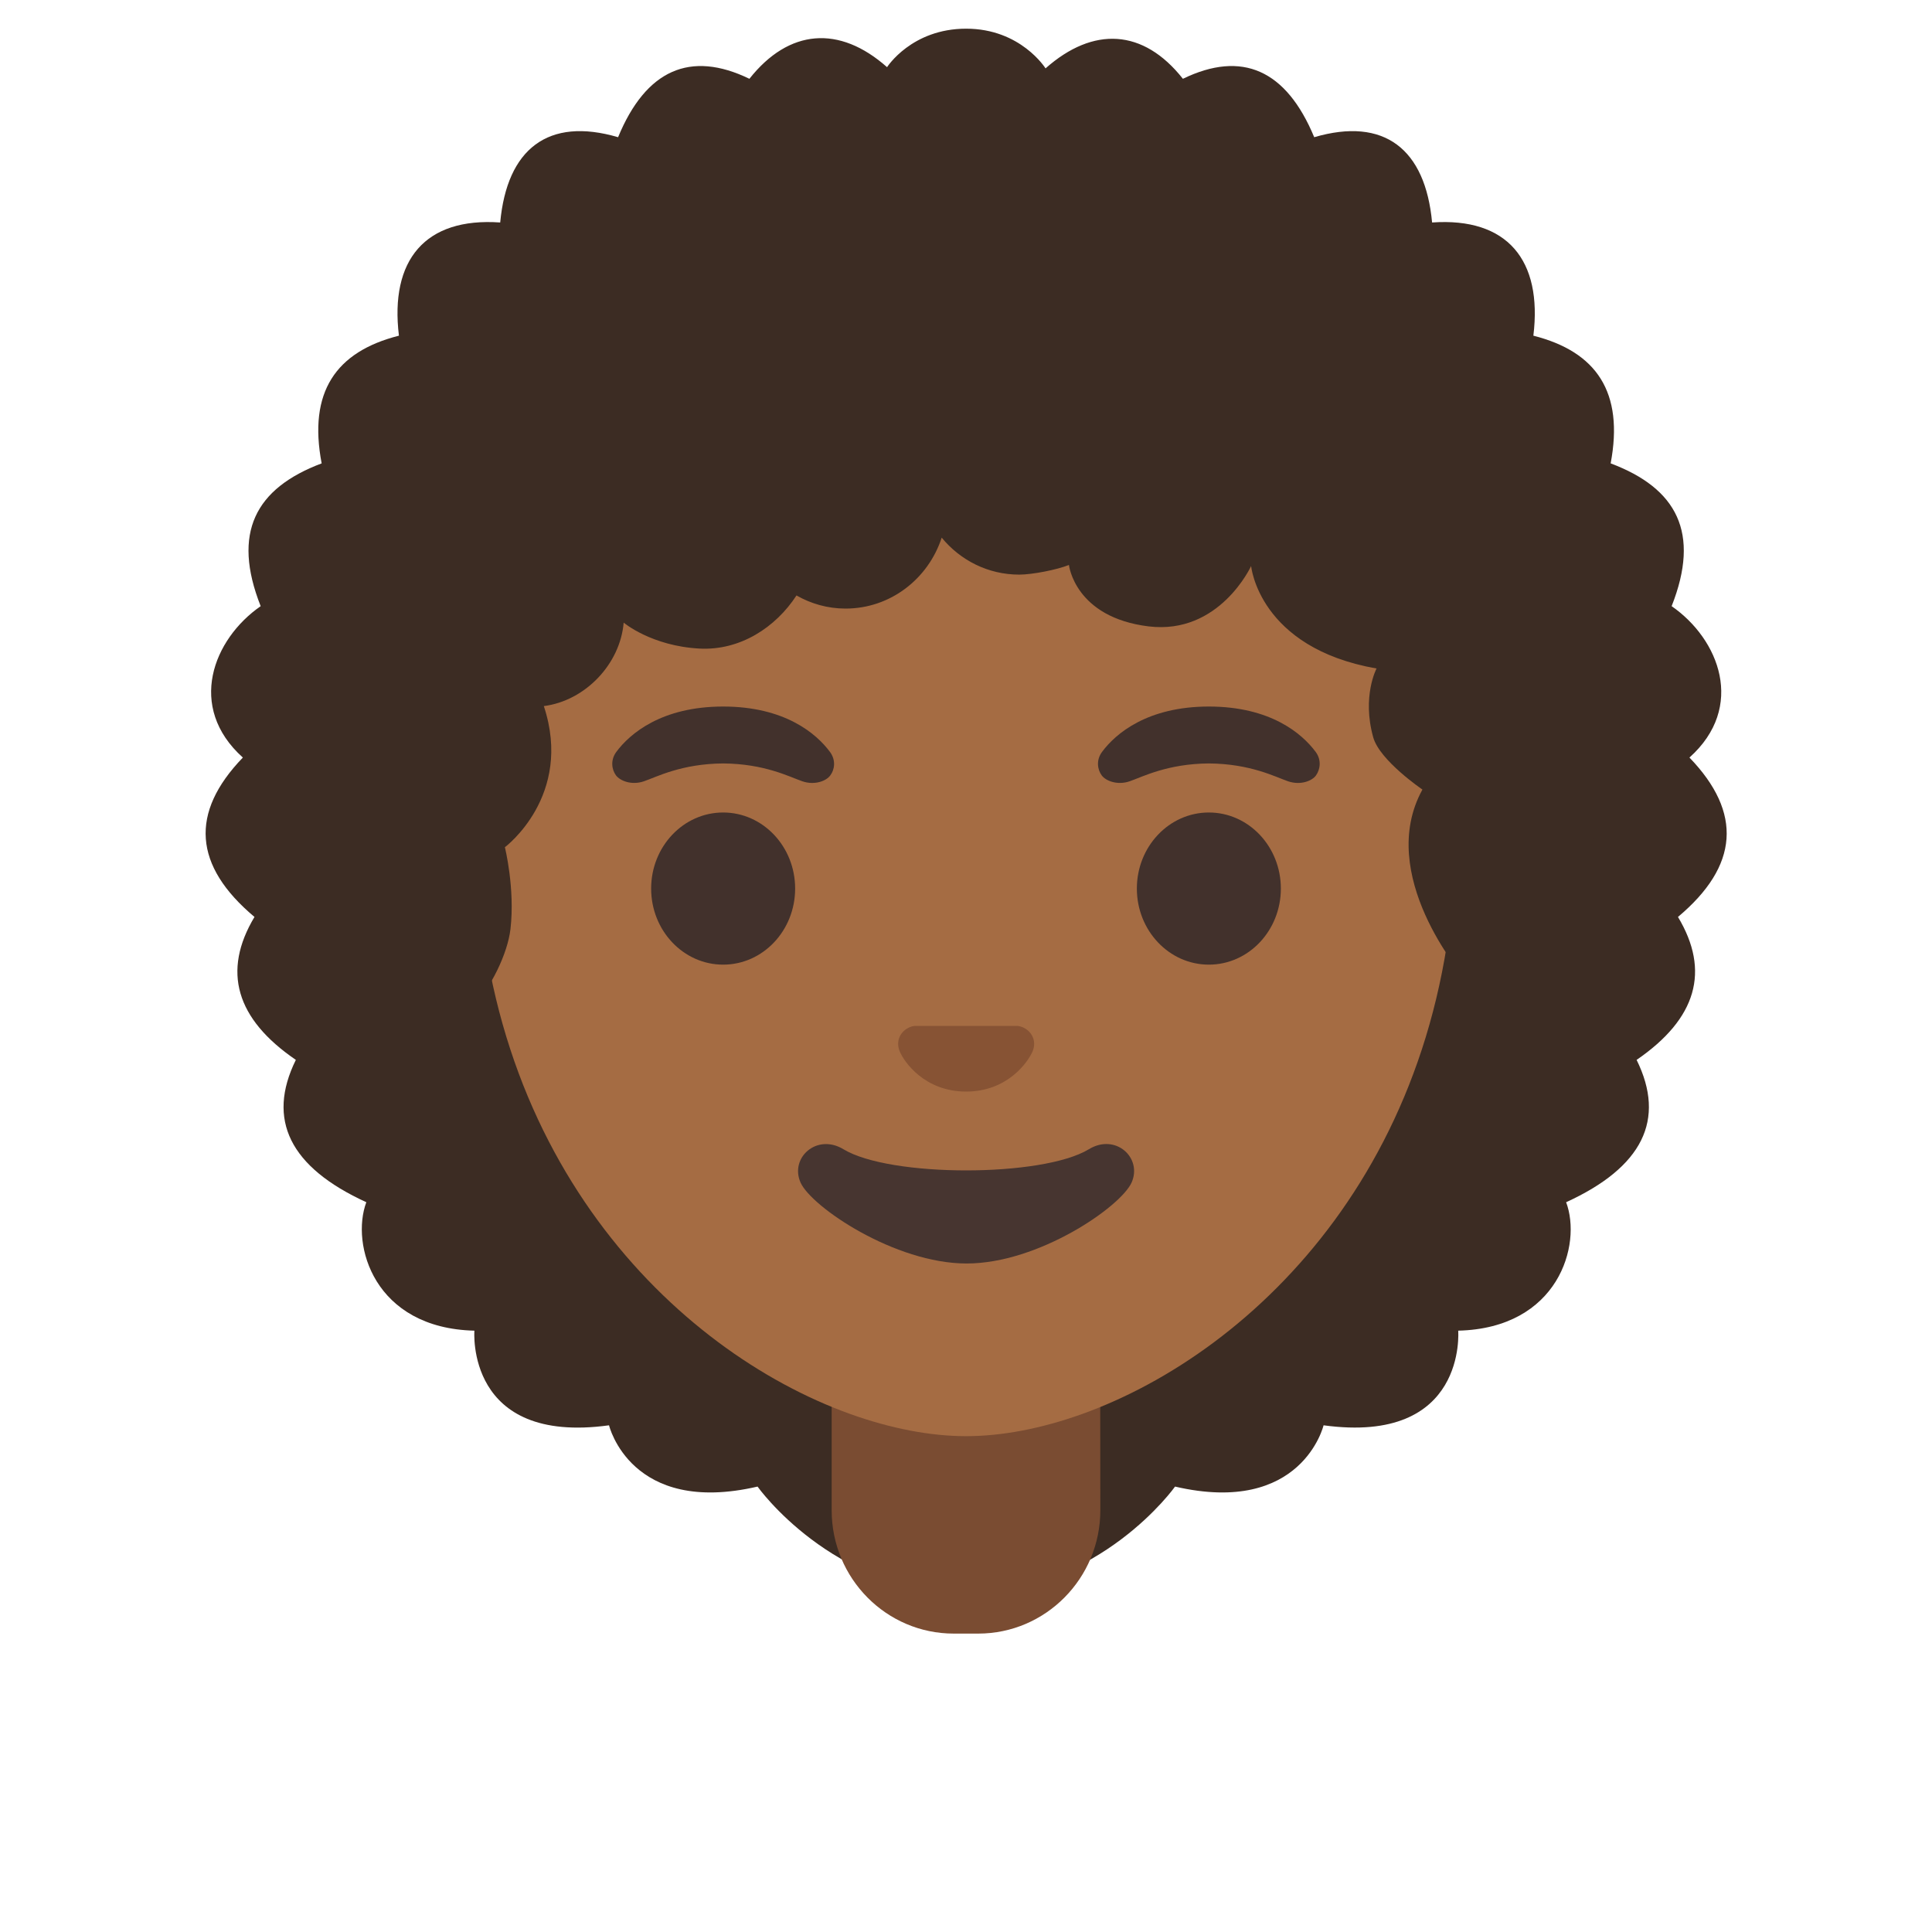<svg xmlns="http://www.w3.org/2000/svg" width="3em" height="3em" viewBox="0 0 128 128"><path fill="#3C2C23" d="M111.93 50.19c3.74-3.35 1.97-7.85-1.18-10.03c1.92-4.86.35-7.81-4.04-9.46c.89-4.71-.93-7.4-5.12-8.46c.61-5.01-1.73-7.85-6.71-7.5c-.45-4.87-3.17-7.01-7.81-5.65c-1.85-4.46-4.78-5.77-8.7-3.87c-2.62-3.32-5.94-3.49-9.1-.69c0 0-1.64-2.63-5.26-2.63s-5.24 2.55-5.24 2.55c-3.16-2.8-6.5-2.54-9.12.77c-3.92-1.9-6.86-.59-8.7 3.87c-4.64-1.36-7.36.78-7.81 5.65c-4.98-.35-7.32 2.49-6.71 7.5c-4.19 1.06-6.02 3.74-5.12 8.46c-4.39 1.65-5.96 4.6-4.04 9.46c-3.15 2.18-4.91 6.68-1.18 10.03c-3.53 3.66-3.27 7.17.77 10.56c-2.15 3.59-1.24 6.75 2.74 9.47c-1.95 3.96-.4 7.11 4.67 9.43c-1.05 2.81.51 8.35 7.16 8.51c0 0-.6 7.58 8.92 6.27c0 0 1.43 6.01 9.84 4.06c0 0 4.9 6.93 13.78 7.12h.1c8.88-.19 13.78-7.12 13.78-7.12c8.41 1.95 9.84-4.06 9.84-4.06c9.53 1.3 8.92-6.27 8.92-6.27c6.64-.16 8.21-5.7 7.15-8.51c5.07-2.32 6.62-5.47 4.67-9.43c3.98-2.73 4.89-5.89 2.74-9.47c4.03-3.38 4.29-6.9.76-10.56"/><linearGradient id="" x1="64" x2="64" y1="35.759" y2="8" gradientTransform="matrix(1 0 0 -1 0 130)" gradientUnits="userSpaceOnUse"><stop offset="0" stop-color="#651FFF"/><stop offset=".705" stop-color="#5914F2"/><stop offset="1" stop-color="#530EEB"/></linearGradient><path fill="url(#)" d="M114.39 119.89v4.07H13.61v-4.07c0-12.39 12.12-19.81 27.92-23.2c7.01-1.52 14.75-2.23 22.47-2.24h.12c7.66 0 15.31.79 22.24 2.37c15.89 3.6 28.03 11.32 28.03 23.07"/><path fill="#7A4C32" d="M72.89 90.08H55.1v9.98c0 4.51 3.62 8.17 8.09 8.17h1.62c4.46 0 8.09-3.66 8.09-8.17z"/><path fill="#A56C43" d="M64 16.69c-16.84 0-32.44 11.01-32.44 38.14c0 21.79 13.21 34.67 24.71 38.83c2.74.99 5.39 1.49 7.74 1.49c2.33 0 4.96-.49 7.69-1.47c11.51-4.14 24.75-17.03 24.75-38.84C96.44 27.7 80.84 16.69 64 16.69"/><path fill="#42312C" d="M54.99 49.82c-.91-1.23-3.01-3.01-7.08-3.01s-6.18 1.79-7.08 3.01c-.4.54-.3 1.17-.02 1.55c.26.35 1.02.68 1.86.39s2.49-1.16 5.24-1.18c2.75.02 4.4.89 5.24 1.18s1.61-.03 1.86-.39c.29-.38.38-1.01-.02-1.55m32.18 0c-.91-1.23-3.01-3.01-7.08-3.01s-6.18 1.79-7.08 3.01c-.4.54-.3 1.17-.02 1.55c.25.35 1.02.68 1.86.39s2.49-1.16 5.24-1.18c2.75.02 4.4.89 5.24 1.18s1.61-.03 1.86-.39c.27-.38.38-1.01-.02-1.55"/><g fill="#42312C"><ellipse cx="47.91" cy="58.87" rx="4.77" ry="5.04"/><ellipse cx="80.09" cy="58.87" rx="4.77" ry="5.04"/></g><path fill="#875334" d="M67.74 68.05c-.1-.04-.21-.07-.31-.08h-6.84c-.11.01-.21.04-.31.08c-.62.26-.96.91-.67 1.61s1.65 2.66 4.4 2.66c2.74 0 4.1-1.96 4.4-2.66c.29-.69-.05-1.35-.67-1.61"/><path fill="#473530" d="M72.14 76.14c-3.08 1.87-13.18 1.87-16.26 0c-1.77-1.07-3.57.57-2.84 2.21c.72 1.61 6.24 5.36 11 5.36c4.77 0 10.2-3.75 10.93-5.36c.73-1.64-1.06-3.29-2.83-2.21"/><path fill="#3C2C23" d="M106.75 50.38c3.33-2.3 6.17-6.75-1.13-8.46c4.36-5.42 4.15-8.68-3.2-7.97c2.99-5.98 2-9.44-4.79-8.58c1.02-2.11 2.22-5.34.29-7s-5.94.17-5.94.17s.56-5-1.41-6.39c-1.97-1.4-5.99 1.07-5.99 1.07s.01-4.03-2.33-5.12s-4.62 2.21-4.62 2.21c-1.41-5.4-6.42-5.06-8.65-1.61c0 0-1.69-3.37-4.98-3.41c-3.28.04-4.89 3.39-4.89 3.39c-2.23-3.46-7.33-3.78-8.74 1.62c0 0-2.28-3.31-4.62-2.21c-2.34 1.09-2.33 5.12-2.33 5.12s-4.01-2.47-5.99-1.07c-1.97 1.4-1.41 6.39-1.41 6.39s-4.01-1.82-5.94-.17s-.73 4.89.29 7c-6.78-.86-7.77 2.6-4.78 8.58c-7.35-.71-7.55 2.55-3.2 7.97c-6.61 1.21-5.47 4.8-.63 8.83c-.06.04.83 4.06 1.81 6.06c1.81 3.66 7.52 10.18 7.52 10.18c1.46-1.49 2.55-3.85 2.73-5.43c.31-2.69-.37-5.42-.37-5.42s4.55-3.39 2.58-9.35c2.74-.35 5.06-2.78 5.29-5.53c0 0 1.83 1.55 5.03 1.72c2.68.14 5.04-1.4 6.42-3.52c.96.55 2.07.87 3.25.87c2.97 0 5.48-1.97 6.37-4.7c1.23 1.5 3.07 2.45 5.14 2.45c.87 0 2.53-.33 3.29-.64c0 0 .38 3.47 5.28 4.07c4.7.57 6.79-4 6.79-4s.5 5.42 8.31 6.79c0 0-.98 1.84-.22 4.56c.43 1.54 3.26 3.46 3.26 3.46c-3.11 5.64 2.69 12.34 2.69 12.34c9.97-5.04 9.82-14.27 9.82-14.27"/><radialGradient id="" cx="63.798" cy="46.819" r="49.836" gradientTransform="translate(-.096 .123)" gradientUnits="userSpaceOnUse"><stop offset=".725" stop-color="#554138" stop-opacity="0"/><stop offset="1" stop-color="#554138"/></radialGradient><path fill="url(#)" d="M111.91 50.17c3.72-3.36 1.96-7.85-1.2-10.03c1.9-4.86.34-7.81-4.06-9.45c.88-4.71-.95-7.39-5.15-8.45c.6-5-1.74-7.85-6.71-7.49c-.47-4.86-3.18-6.99-7.83-5.63c-1.85-4.46-4.79-5.77-8.71-3.85c-2.63-3.31-5.95-3.48-9.1-.67c0 0-1.65-2.64-5.27-2.63s-5.24 2.56-5.24 2.56c-3.18-2.79-6.5-2.53-9.12.8c-3.92-1.9-6.86-.58-8.69 3.89c-4.65-1.35-7.36.79-7.8 5.65c-4.98-.34-7.32 2.51-6.7 7.51c-4.19 1.08-6.01 3.76-5.11 8.47c-4.39 1.66-5.94 4.61-4.02 9.47c-3.15 2.19-4.9 6.69-1.16 10.03c-3.52 3.66-3.26 7.18.8 10.56c-2.15 3.59-1.24 6.74 2.75 9.46c-1.94 3.96-.38 7.11 4.69 9.42c-1.04 2.82.53 8.35 7.17 8.51c0 0-.59 7.57 8.94 6.25c0 0 .26 1.08 1.2 2.18c4.3-.94 8.88-1.58 13.57-1.94v-1.58C44.13 88.72 32 76.32 31.59 55.85c-.01-.14 0-.29-.01-.43c0-.18-.01-.35-.01-.53v-.01c-.01-.33-.02-.66-.02-.99c-.05-27.13 15.53-38.17 32.37-38.2c16.51-.03 31.85 10.54 32.48 36.54c.03.83.05 1.68.05 2.55c.04 21.06-12.28 33.82-23.49 38.42v1.58c4.65.36 9.19 1.03 13.46 1.99c1.03-1.14 1.31-2.31 1.31-2.31c9.53 1.28 8.92-6.29 8.92-6.29c6.64-.18 8.19-5.72 7.13-8.53c5.06-2.33 6.61-5.48 4.65-9.44c3.97-2.74 4.88-5.89 2.71-9.48c4.06-3.39 4.31-6.91.77-10.55"/></svg>